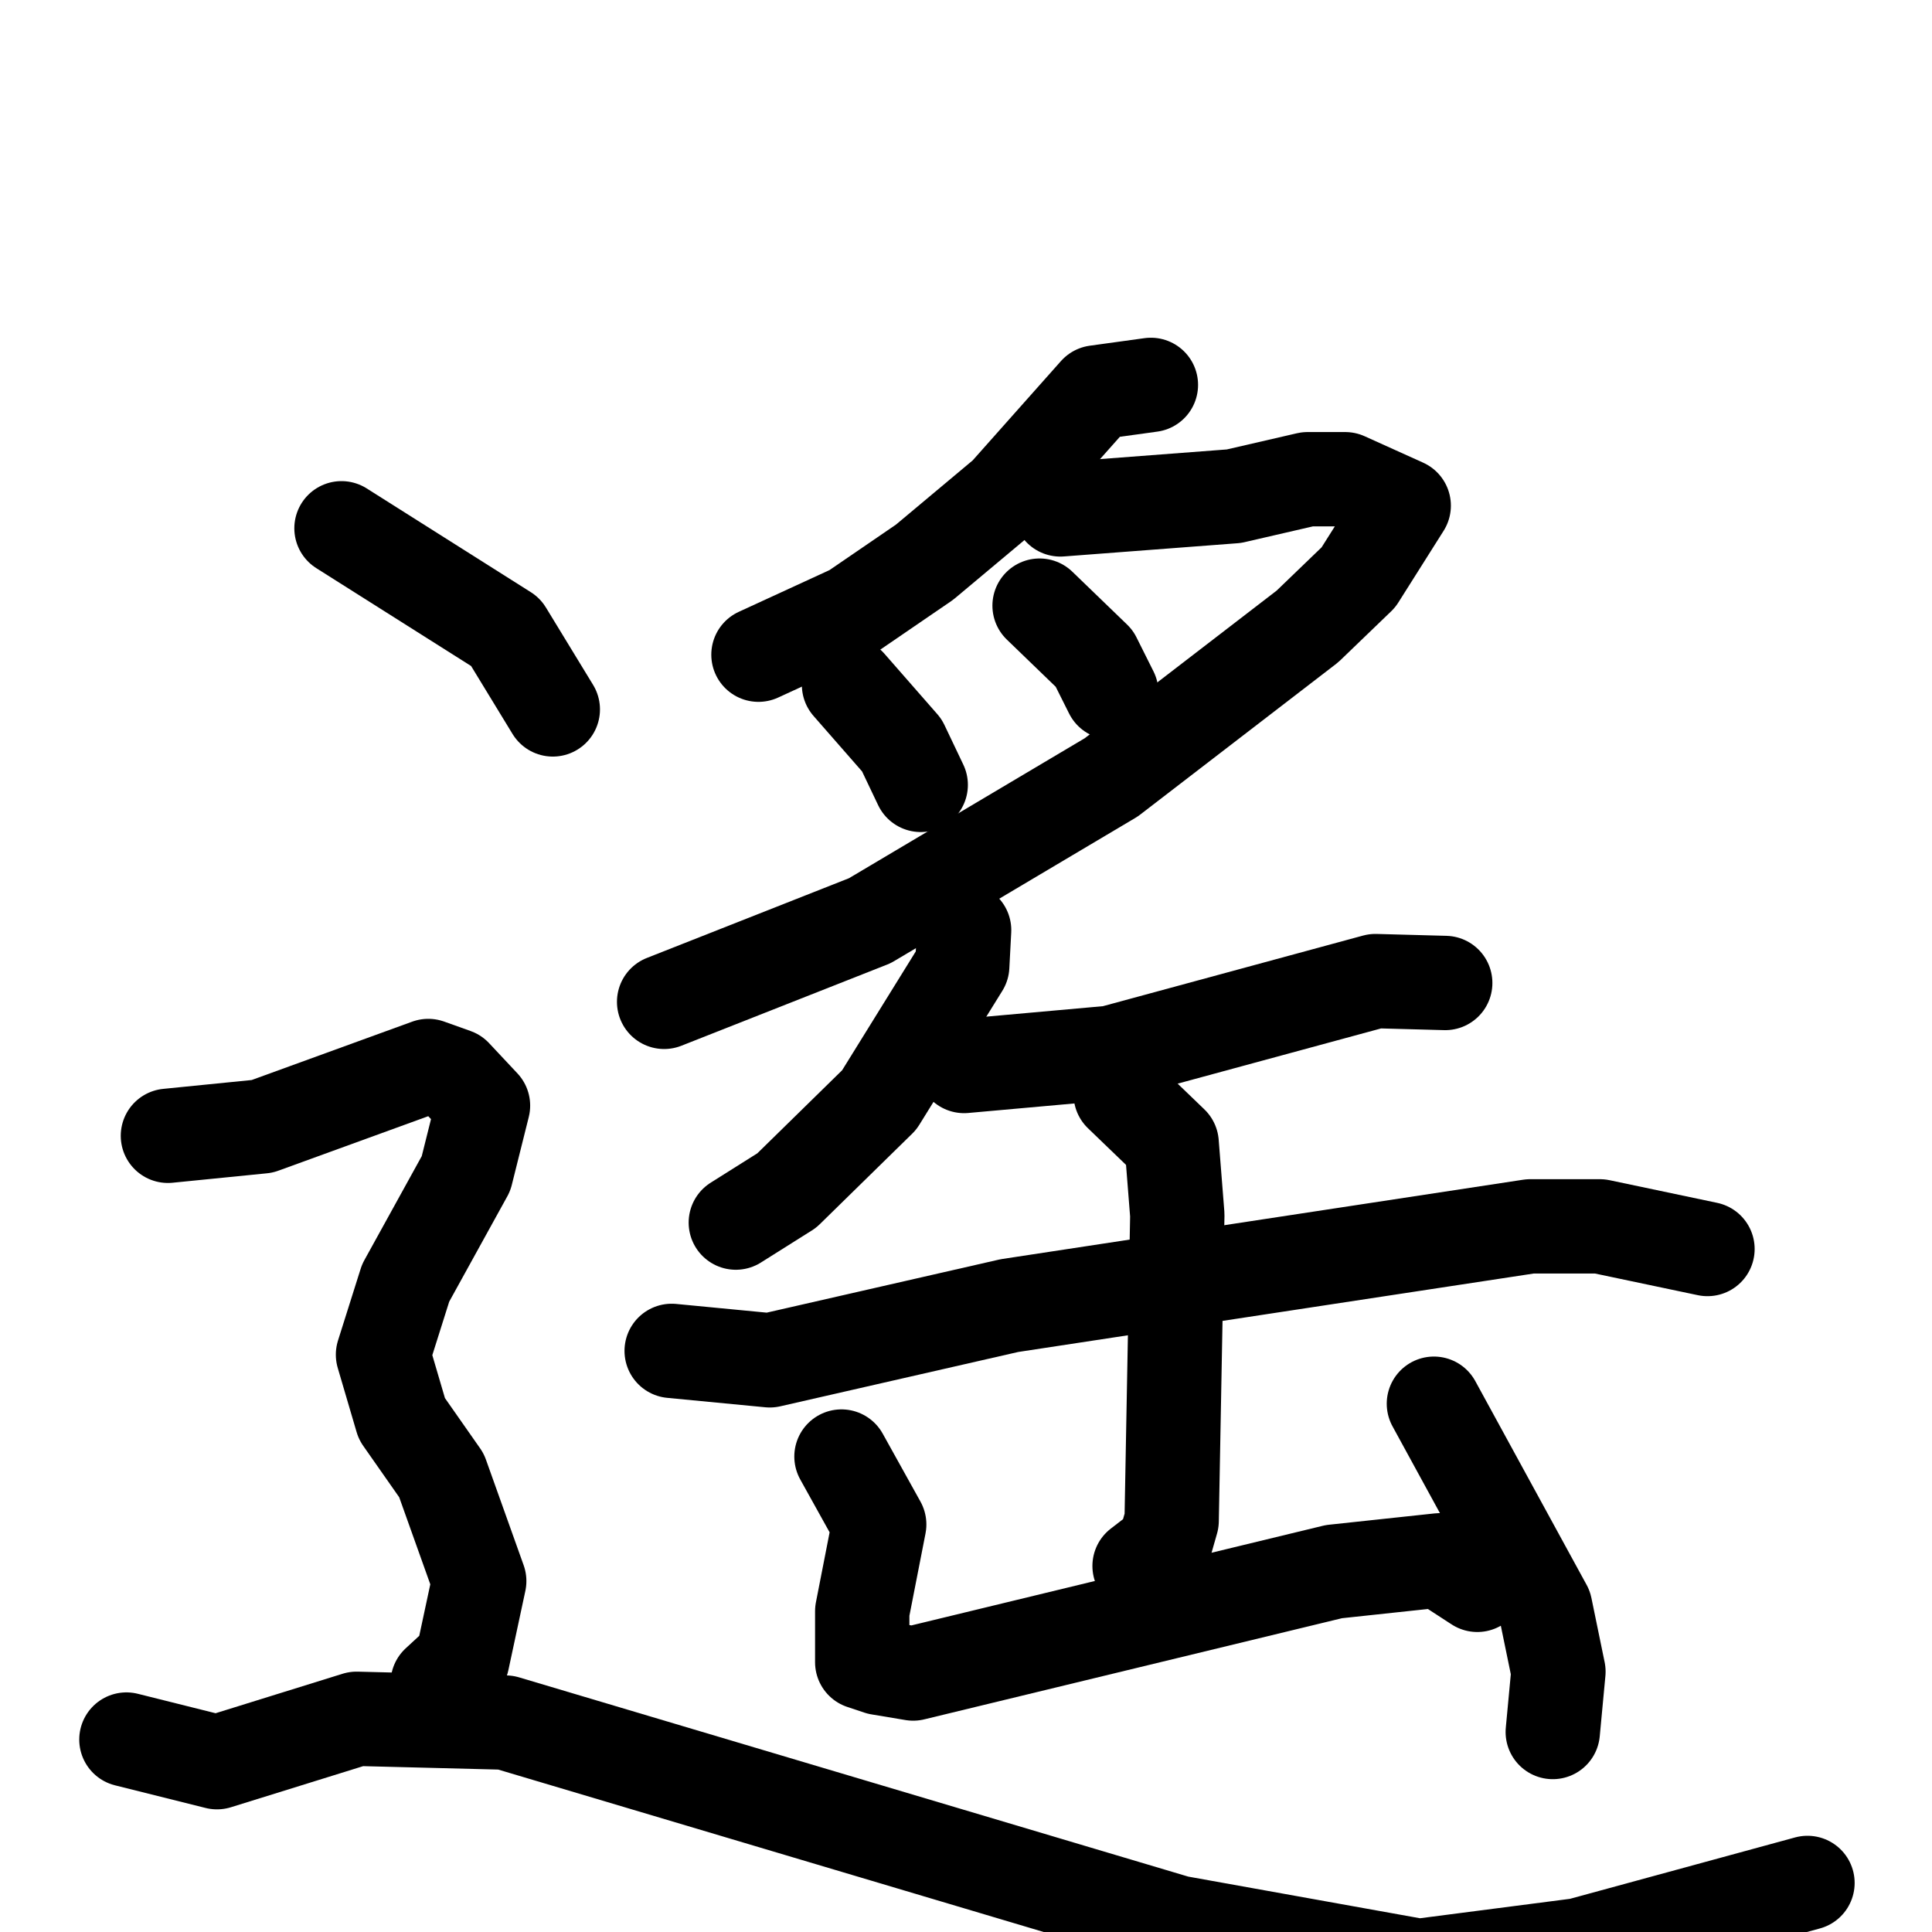 <svg xmlns="http://www.w3.org/2000/svg" viewBox="0 0 1024 1024">
  <g style="fill:none;stroke:#000000;stroke-width:50;stroke-linecap:round;stroke-linejoin:round;" transform="scale(1, 1) translate(0, 0)">
    <path d="M 610.0,204.0 L 581.0,208.0 L 533.0,262.0 L 490.0,298.0 L 452.0,324.0 L 402.0,347.0"/>
    <path d="M 562.0,270.0 L 654.0,263.0 L 693.0,254.0 L 713.0,254.0 L 744.0,268.0 L 720.0,306.0 L 693.0,332.0 L 589.0,412.0 L 461.0,488.0 L 352.0,531.0"/>
    <path d="M 551.0,321.0 L 580.0,349.0 L 589.0,367.0"/>
    <path d="M 450.0,363.0 L 478.0,395.0 L 488.0,416.0"/>
    <path d="M 511.0,493.0 L 510.0,512.0 L 466.0,583.0 L 417.0,631.0 L 390.0,648.0"/>
    <path d="M 511.0,565.0 L 589.0,558.0 L 729.0,520.0 L 766.0,521.0"/>
    <path d="M 356.0,716.0 L 408.0,721.0 L 535.0,692.0 L 811.0,650.0 L 848.0,650.0 L 905.0,662.0"/>
    <path d="M 594.0,580.0 L 621.0,606.0 L 624.0,644.0 L 621.0,806.0 L 617.0,820.0 L 604.0,830.0"/>
    <path d="M 446.0,772.0 L 466.0,808.0 L 457.0,854.0 L 457.0,881.0 L 466.0,884.0 L 484.0,887.0 L 707.0,833.0 L 763.0,827.0 L 783.0,840.0"/>
    <path d="M 760.0,744.0 L 819.0,852.0 L 826.0,886.0 L 823.0,918.0"/>
    <path d="M 181.0,280.0 L 268.0,335.0 L 293.0,376.0"/>
    <path d="M 89.0,602.0 L 139.0,597.0 L 227.0,565.0 L 241.0,570.0 L 256.0,586.0 L 247.0,622.0 L 215.0,680.0 L 203.0,718.0 L 213.0,752.0 L 234.0,782.0 L 254.0,838.0 L 245.0,880.0 L 232.0,892.0"/>
    <path d="M 67.0,922.0 L 115.0,934.0 L 189.0,911.0 L 268.0,913.0 L 624.0,1019.0 L 752.0,1042.0 L 837.0,1031.0 L 958.0,998.0"/>
  </g>
</svg>
